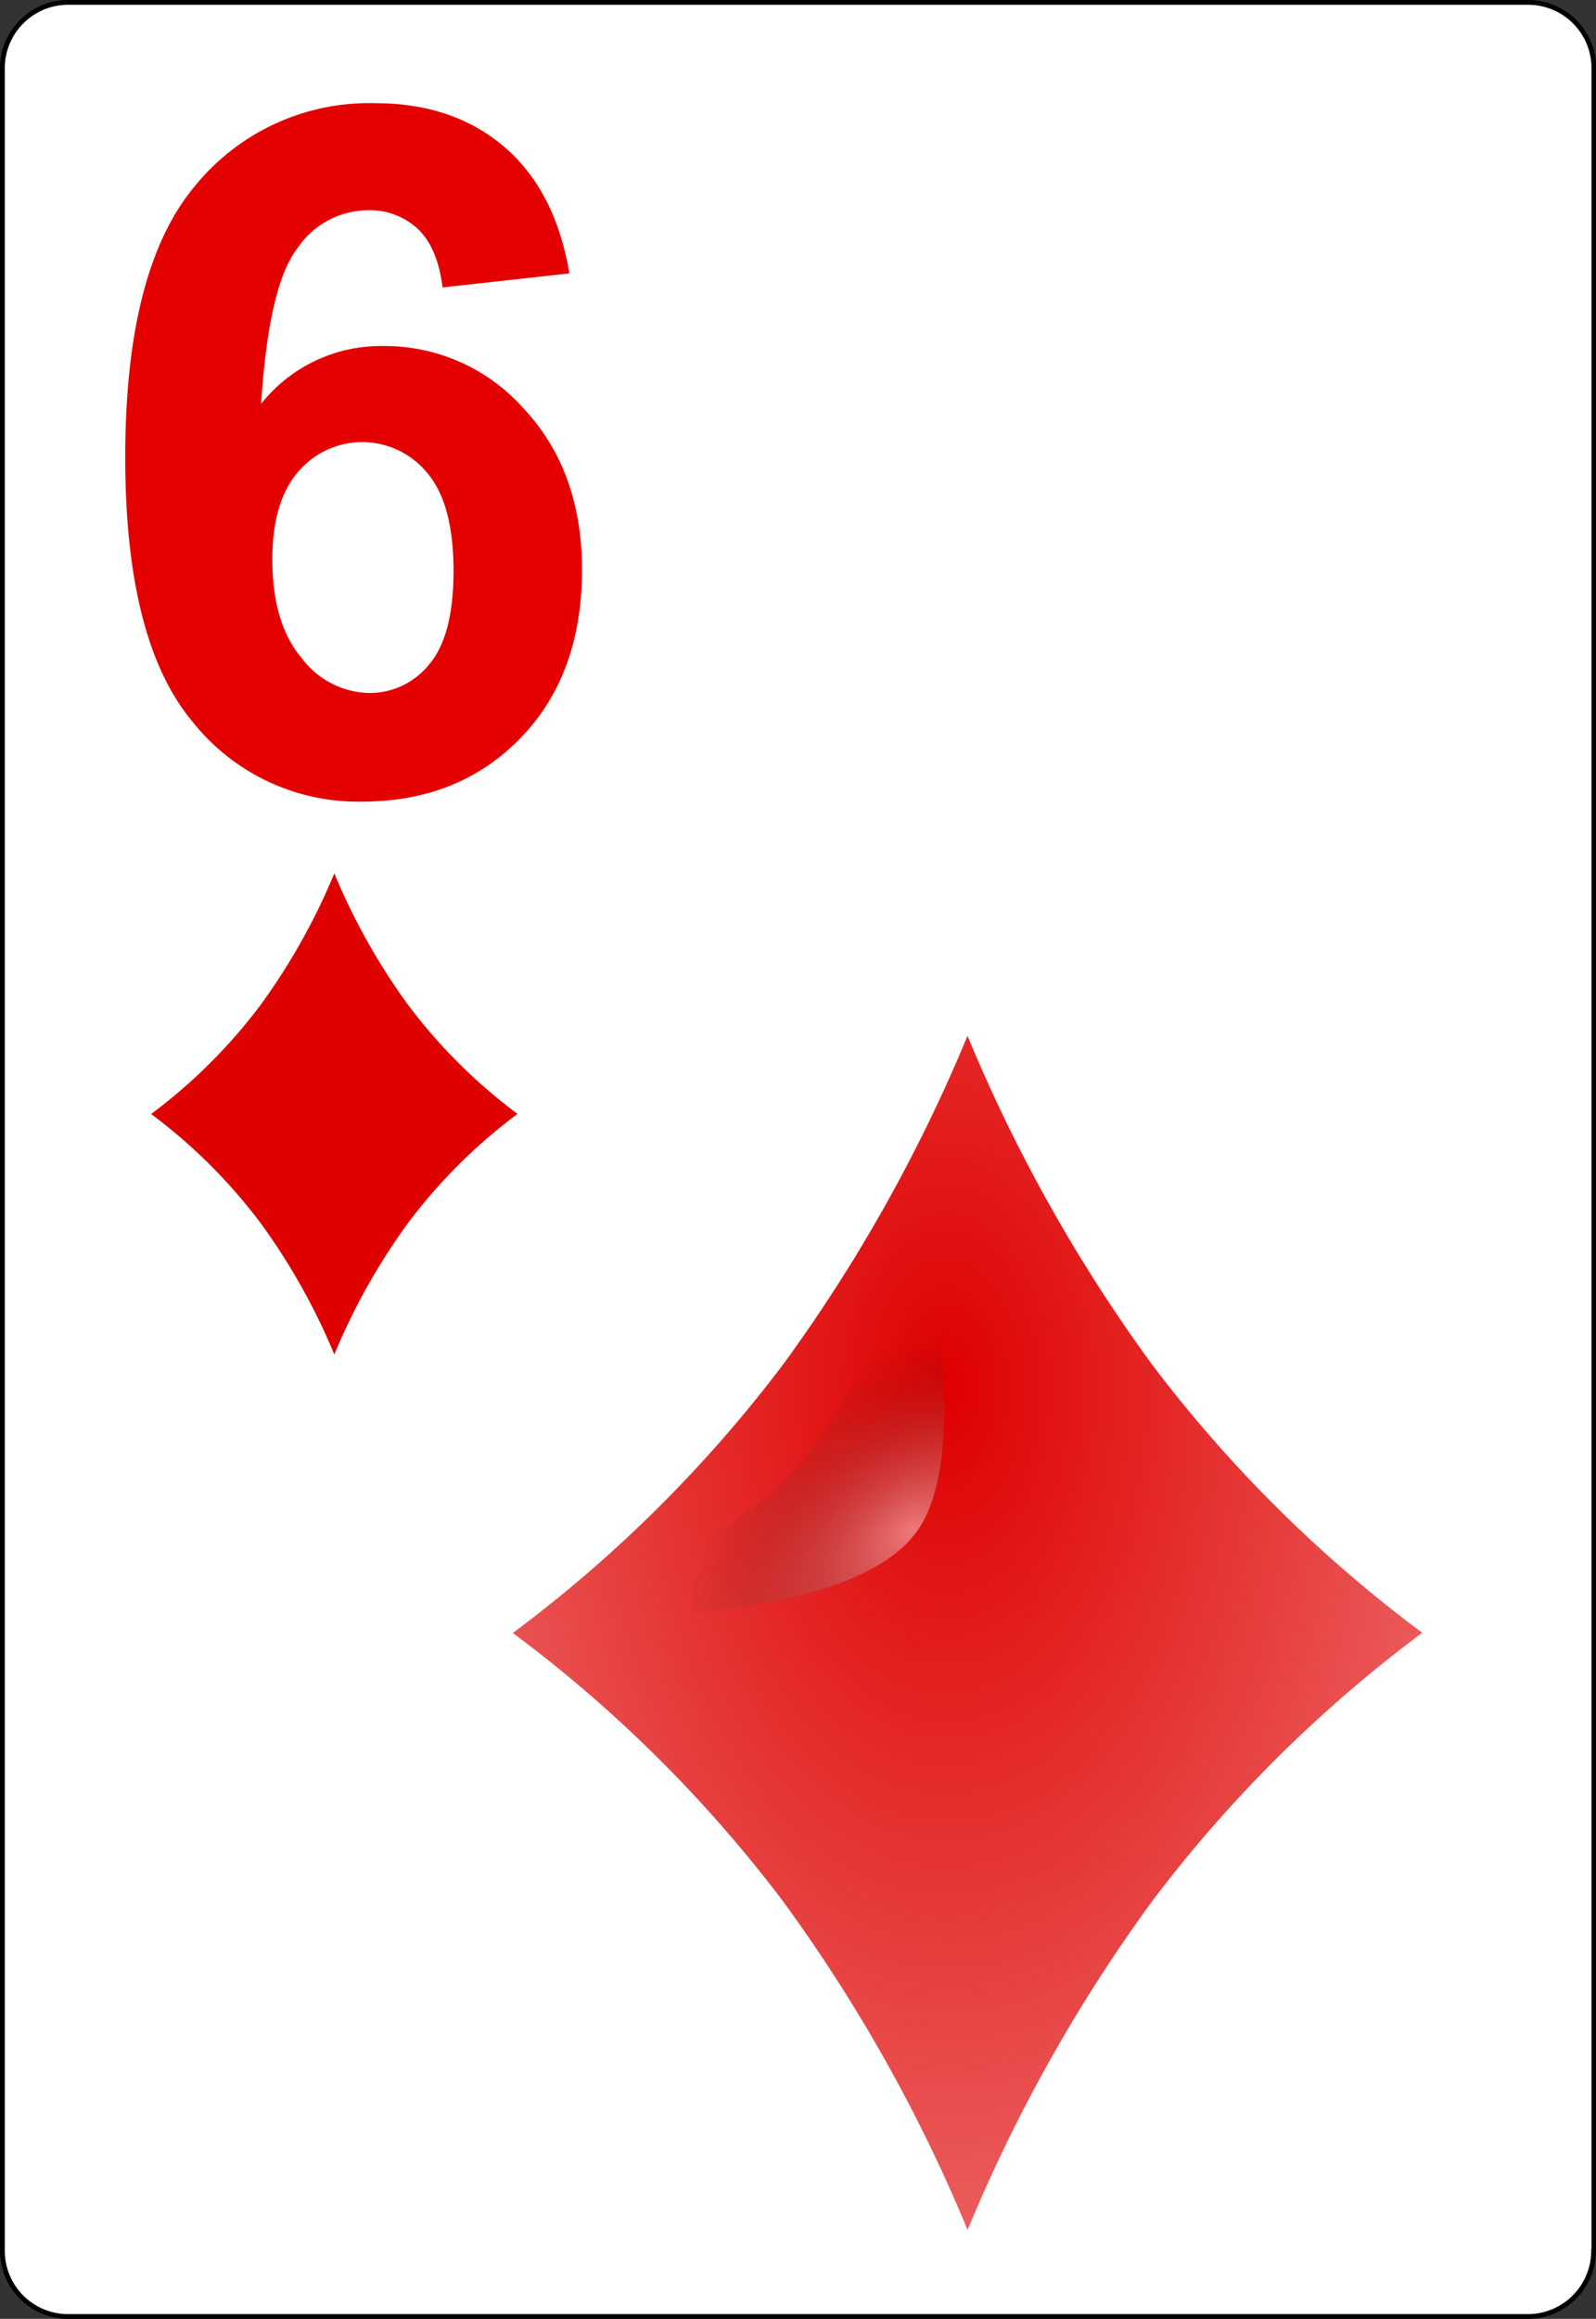 <svg id="big_frame" data-name="big frame" xmlns="http://www.w3.org/2000/svg" xmlns:xlink="http://www.w3.org/1999/xlink" viewBox="0 0 167.09 242.67"><rect x="0" y="0" width="167.09" height="242.67" fill="#333333" stroke="none"/><defs><style>.cls-1{fill:#fff;stroke:#000;stroke-width:0.5px;}.cls-2{fill:#df0000;}.cls-3{fill:url(#radial-gradient);}.cls-4{fill:url(#radial-gradient-2);}.cls-5{fill:#e50000;}</style><radialGradient id="radial-gradient" cx="-256.69" cy="551.13" r="8" gradientTransform="matrix(-6.68, 0.03, 0.05, 11.01, -1643.17, -5914.88)" gradientUnits="userSpaceOnUse"><stop offset="0" stop-color="#df0000"/><stop offset="1" stop-color="#df0000" stop-opacity="0.64"/></radialGradient><radialGradient id="radial-gradient-2" cx="1.24" cy="2007.44" r="81.9" gradientTransform="matrix(-0.26, 0.22, 0.13, 0.16, -165.11, -161.42)" gradientUnits="userSpaceOnUse"><stop offset="0" stop-color="#fff" stop-opacity="0.44"/><stop offset="1" stop-opacity="0"/></radialGradient></defs><title>6D</title><g id="Layer_1"><path id="path5" class="cls-1" d="M166.84,235.55a6.89,6.89,0,0,1-6.87,6.87H7.11a6.88,6.88,0,0,1-6.86-6.87V7.12A6.89,6.89,0,0,1,7.11.25H160a6.89,6.89,0,0,1,6.87,6.87V235.55Z"/></g><g id="layer1-2-6"><path id="dl-6" class="cls-2" d="M42.78,105.24A66.69,66.69,0,0,1,35,91.4a66.69,66.69,0,0,1-7.78,13.85,56.71,56.71,0,0,1-11.4,11.33,56.61,56.61,0,0,1,11.4,11.33A66.64,66.64,0,0,1,35,141.74a66.64,66.64,0,0,1,7.78-13.84,56.61,56.61,0,0,1,11.4-11.33A56.71,56.71,0,0,1,42.78,105.24Z"/></g><g id="g3011"><g id="layer1-2"><path id="dl" class="cls-3" d="M120.59,142.77a165.55,165.55,0,0,1-19.3-34.37A165.55,165.55,0,0,1,82,142.77a140.77,140.77,0,0,1-28.31,28.12A140.51,140.51,0,0,1,82,199a165.43,165.43,0,0,1,19.3,34.36A165.43,165.43,0,0,1,120.59,199a140.51,140.51,0,0,1,28.31-28.13A140.77,140.77,0,0,1,120.59,142.77Z"/></g><g id="path3762-6"><path class="cls-4" d="M96.35,127.93s6,24.17-.57,32.62c-7.35,9.49-34.4,8.59-34.4,8.59s16.79-9.29,22.88-16.56C90.1,145.62,96.35,127.93,96.35,127.93Z"/></g></g><path class="cls-5" d="M59.61,28.61L46.33,30.08Q45.84,26,43.79,24a7.4,7.4,0,0,0-5.32-2A9,9,0,0,0,31.12,26q-3,3.91-3.78,16.26a16,16,0,0,1,12.74-6.05A19.46,19.46,0,0,1,54.8,42.73q6.13,6.54,6.13,16.89,0,11-6.45,17.63T37.93,83.89a22.13,22.13,0,0,1-17.82-8.42q-7-8.42-7-27.61,0-19.68,7.28-28.37a23.49,23.49,0,0,1,18.9-8.69q8.15,0,13.5,4.57T59.61,28.61ZM28.51,58.55q0,6.69,3.08,10.33a9.05,9.05,0,0,0,7,3.64,8,8,0,0,0,6.35-3q2.54-3,2.54-9.77,0-7-2.73-10.23a8.79,8.79,0,0,0-13.53-.15Q28.51,52.49,28.51,58.55Z"/></svg>